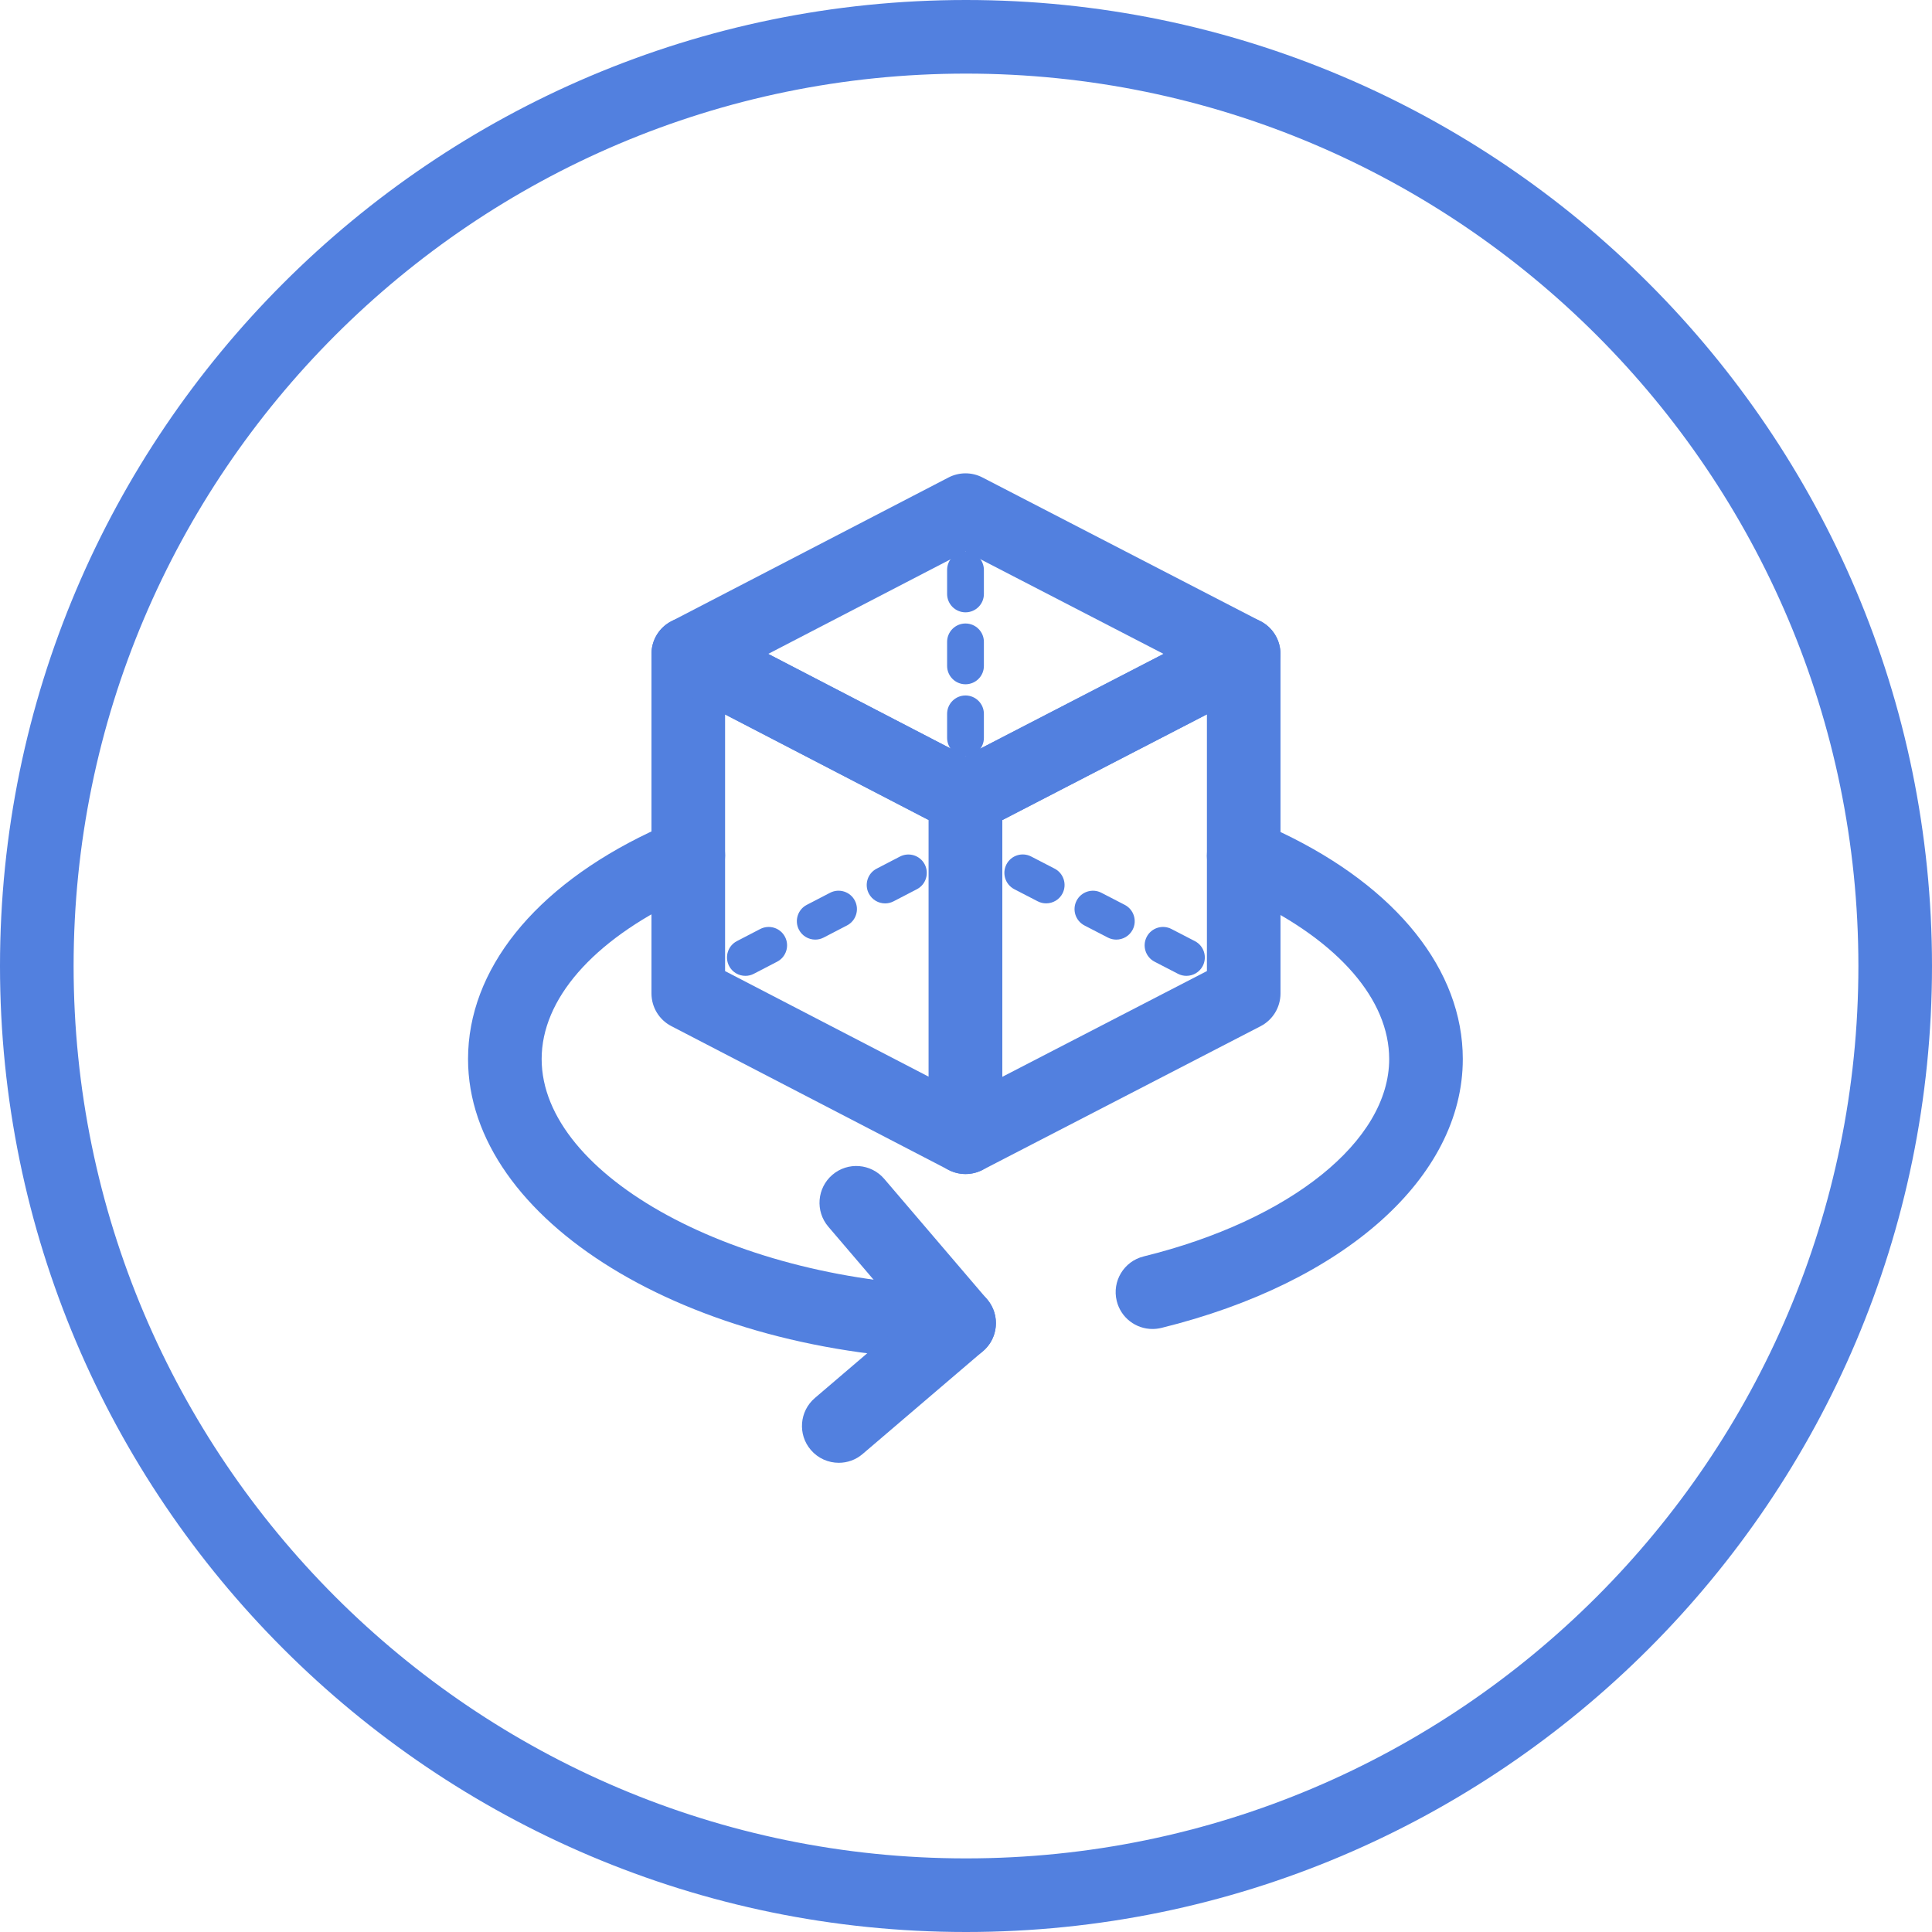 <?xml version="1.0" encoding="iso-8859-1"?>
<!-- Generator: Adobe Illustrator 21.1.0, SVG Export Plug-In . SVG Version: 6.00 Build 0)  -->
<svg version="1.1" xmlns="http://www.w3.org/2000/svg" xmlns:xlink="http://www.w3.org/1999/xlink" x="0px" y="0px"
	 viewBox="0 0 50 50" style="enable-background:new 0 0 50 50;" xml:space="preserve">
<g id="Rotate3D">
	<path style="fill:#5280DF;" d="M25,50C11.215,50,0,38.785,0,25C0,11.215,11.215,0,25,0c13.785,0,25,11.215,25,25
		C50,38.785,38.785,50,25,50z M25,1.905C12.265,1.905,1.905,12.265,1.905,25S12.265,48.095,25,48.095S48.095,37.735,48.095,25
		S37.735,1.905,25,1.905z"/>
	<path style="fill:#5280DF;" d="M17.813,26.022c-0.172,0-0.338-0.093-0.423-0.257c-0.121-0.233-0.03-0.521,0.203-0.642l0.273-0.141
		c0.234-0.121,0.521-0.03,0.642,0.203c0.121,0.233,0.03,0.521-0.203,0.642l-0.273,0.141C17.962,26.004,17.887,26.022,17.813,26.022z
		"/>
	<path style="fill:#5280DF;" d="M19.291,25.255c-0.172,0-0.339-0.093-0.423-0.257c-0.121-0.233-0.03-0.521,0.203-0.642l0.603-0.313
		c0.235-0.121,0.521-0.03,0.642,0.203c0.121,0.233,0.03,0.521-0.203,0.642l-0.603,0.313C19.44,25.238,19.365,25.255,19.291,25.255z
		 M21.099,24.317c-0.172,0-0.338-0.093-0.423-0.257c-0.121-0.233-0.03-0.521,0.203-0.642l0.603-0.313
		c0.234-0.121,0.521-0.03,0.642,0.203c0.121,0.233,0.03,0.521-0.203,0.642l-0.603,0.313C21.248,24.3,21.173,24.317,21.099,24.317z
		 M22.907,23.38c-0.172,0-0.338-0.093-0.423-0.257c-0.121-0.233-0.03-0.521,0.203-0.642l0.603-0.313
		c0.234-0.121,0.521-0.03,0.642,0.203c0.121,0.233,0.03,0.521-0.203,0.642l-0.603,0.313C23.056,23.362,22.981,23.38,22.907,23.38z"
		/>
	<path style="fill:#5280DF;" d="M24.715,22.442c-0.172,0-0.338-0.093-0.423-0.257c-0.121-0.233-0.03-0.521,0.203-0.642l0.273-0.141
		c0.137-0.071,0.301-0.071,0.438,0l0.273,0.141c0.233,0.121,0.325,0.408,0.204,0.642c-0.12,0.234-0.408,0.326-0.642,0.204
		l-0.054-0.028l-0.053,0.028C24.864,22.424,24.789,22.442,24.715,22.442z"/>
	<path style="fill:#5280DF;" d="M30.704,25.255c-0.073,0-0.148-0.017-0.218-0.053l-0.605-0.313
		c-0.234-0.121-0.325-0.408-0.205-0.642c0.12-0.233,0.408-0.326,0.642-0.204l0.605,0.313c0.234,0.121,0.325,0.408,0.205,0.642
		C31.043,25.161,30.877,25.255,30.704,25.255z M28.889,24.317c-0.073,0-0.148-0.017-0.218-0.053l-0.605-0.313
		c-0.233-0.121-0.325-0.408-0.204-0.642c0.121-0.233,0.408-0.325,0.642-0.204l0.605,0.313c0.233,0.121,0.325,0.408,0.204,0.642
		C29.228,24.224,29.062,24.317,28.889,24.317z M27.074,23.379c-0.073,0-0.148-0.017-0.218-0.053l-0.605-0.313
		c-0.234-0.121-0.325-0.408-0.205-0.642c0.12-0.234,0.408-0.326,0.642-0.204l0.605,0.313c0.234,0.121,0.325,0.408,0.205,0.642
		C27.414,23.285,27.247,23.379,27.074,23.379z"/>
	<path style="fill:#5280DF;" d="M32.187,26.022c-0.073,0-0.148-0.017-0.218-0.053l-0.273-0.141
		c-0.234-0.121-0.325-0.408-0.205-0.642c0.12-0.233,0.408-0.325,0.642-0.204l0.273,0.141c0.234,0.121,0.325,0.408,0.205,0.642
		C32.526,25.928,32.359,26.022,32.187,26.022z"/>
	<path style="fill:#5280DF;" d="M24.987,13.985c-0.263,0-0.476-0.213-0.476-0.476v-0.307c0-0.263,0.213-0.476,0.476-0.476
		s0.476,0.213,0.476,0.476v0.307C25.464,13.771,25.25,13.985,24.987,13.985z"/>
	<path style="fill:#5280DF;" d="M24.987,19.572c-0.263,0-0.476-0.213-0.476-0.476v-0.621c0-0.263,0.213-0.476,0.476-0.476
		s0.476,0.213,0.476,0.476v0.621C25.464,19.358,25.25,19.572,24.987,19.572z M24.987,17.709c-0.263,0-0.476-0.213-0.476-0.476
		v-0.621c0-0.263,0.213-0.476,0.476-0.476s0.476,0.213,0.476,0.476v0.621C25.464,17.496,25.25,17.709,24.987,17.709z M24.987,15.847
		c-0.263,0-0.476-0.213-0.476-0.476V14.75c0-0.263,0.213-0.476,0.476-0.476s0.476,0.213,0.476,0.476v0.621
		C25.464,15.634,25.25,15.847,24.987,15.847z"/>
	<path style="fill:#5280DF;" d="M24.987,21.12c-0.263,0-0.476-0.213-0.476-0.476v-0.307c0-0.263,0.213-0.476,0.476-0.476
		s0.476,0.213,0.476,0.476v0.307C25.464,20.907,25.25,21.12,24.987,21.12z"/>
	<path style="fill:#5280DF;" d="M24.987,30.384c-0.172,0-0.343-0.047-0.495-0.139c-0.284-0.173-0.457-0.481-0.457-0.813v-8.788
		c0-0.356,0.199-0.682,0.515-0.846l7.2-3.721c0.294-0.153,0.649-0.14,0.932,0.033c0.284,0.173,0.457,0.481,0.457,0.814v8.788
		c0,0.356-0.199,0.683-0.515,0.846l-7.199,3.721C25.287,30.349,25.137,30.384,24.987,30.384z M25.94,21.224v6.644l5.295-2.737
		v-6.644L25.94,21.224z"/>
	<path style="fill:#5280DF;" d="M24.987,30.384c-0.15,0-0.301-0.035-0.439-0.107l-7.174-3.721c-0.316-0.164-0.514-0.49-0.514-0.845
		v-8.788c0-0.332,0.173-0.641,0.458-0.814c0.284-0.173,0.638-0.185,0.933-0.032l7.174,3.721c0.316,0.164,0.514,0.49,0.514,0.845
		v8.788c0,0.332-0.173,0.641-0.458,0.814C25.331,30.338,25.159,30.384,24.987,30.384z M18.765,25.132l5.27,2.733v-6.642l-5.27-2.733
		V25.132z"/>
	<path style="fill:#5280DF;" d="M24.987,21.596c-0.15,0-0.301-0.036-0.439-0.107l-7.174-3.721c-0.316-0.164-0.514-0.49-0.514-0.845
		c0-0.356,0.198-0.682,0.514-0.845l7.174-3.721c0.275-0.142,0.602-0.143,0.876-0.001l7.199,3.721
		c0.317,0.164,0.515,0.49,0.515,0.846c0,0.356-0.199,0.682-0.515,0.846l-7.199,3.721C25.288,21.561,25.137,21.596,24.987,21.596z
		 M19.881,16.923l5.107,2.649l5.125-2.649l-5.125-2.649L19.881,16.923z"/>
	<path style="fill:#5280DF;" d="M24.823,35.196c-0.006,0-0.011,0-0.017,0c-6.999-0.121-12.693-3.615-12.693-7.788
		c0-2.307,1.711-4.444,4.693-5.865c0.207-0.099,0.421-0.194,0.64-0.286c0.486-0.203,1.043,0.027,1.246,0.512
		c0.203,0.485-0.027,1.043-0.512,1.246c-0.19,0.079-0.375,0.162-0.555,0.247c-2.293,1.092-3.607,2.603-3.607,4.145
		c0,3.034,5.057,5.783,10.821,5.883c0.526,0.009,0.945,0.443,0.936,0.969C25.766,34.781,25.341,35.196,24.823,35.196z"/>
	<path style="fill:#5280DF;" d="M29.825,34.394c-0.428,0-0.817-0.29-0.924-0.725c-0.126-0.511,0.186-1.027,0.697-1.153
		c3.801-0.937,6.354-2.989,6.354-5.108c0-1.535-1.304-3.041-3.579-4.131c-0.18-0.086-0.365-0.17-0.555-0.249
		c-0.485-0.204-0.712-0.762-0.509-1.247c0.204-0.485,0.763-0.713,1.247-0.509c0.219,0.092,0.433,0.188,0.641,0.288
		c2.961,1.42,4.66,3.552,4.66,5.849c0,3.059-3.063,5.79-7.803,6.958C29.977,34.385,29.901,34.394,29.825,34.394z"/>
	<path style="fill:#5280DF;" d="M21.708,37.857c-0.269,0-0.536-0.113-0.725-0.334c-0.342-0.4-0.294-1.001,0.106-1.343l2.39-2.042
		l-2.042-2.391c-0.342-0.4-0.294-1.001,0.105-1.343c0.4-0.342,1.001-0.294,1.343,0.106l2.661,3.115
		c0.341,0.4,0.294,1.001-0.106,1.343l-3.115,2.661C22.147,37.782,21.927,37.857,21.708,37.857z"/>
</g>
<g id="Layer_1">
</g>
</svg>
